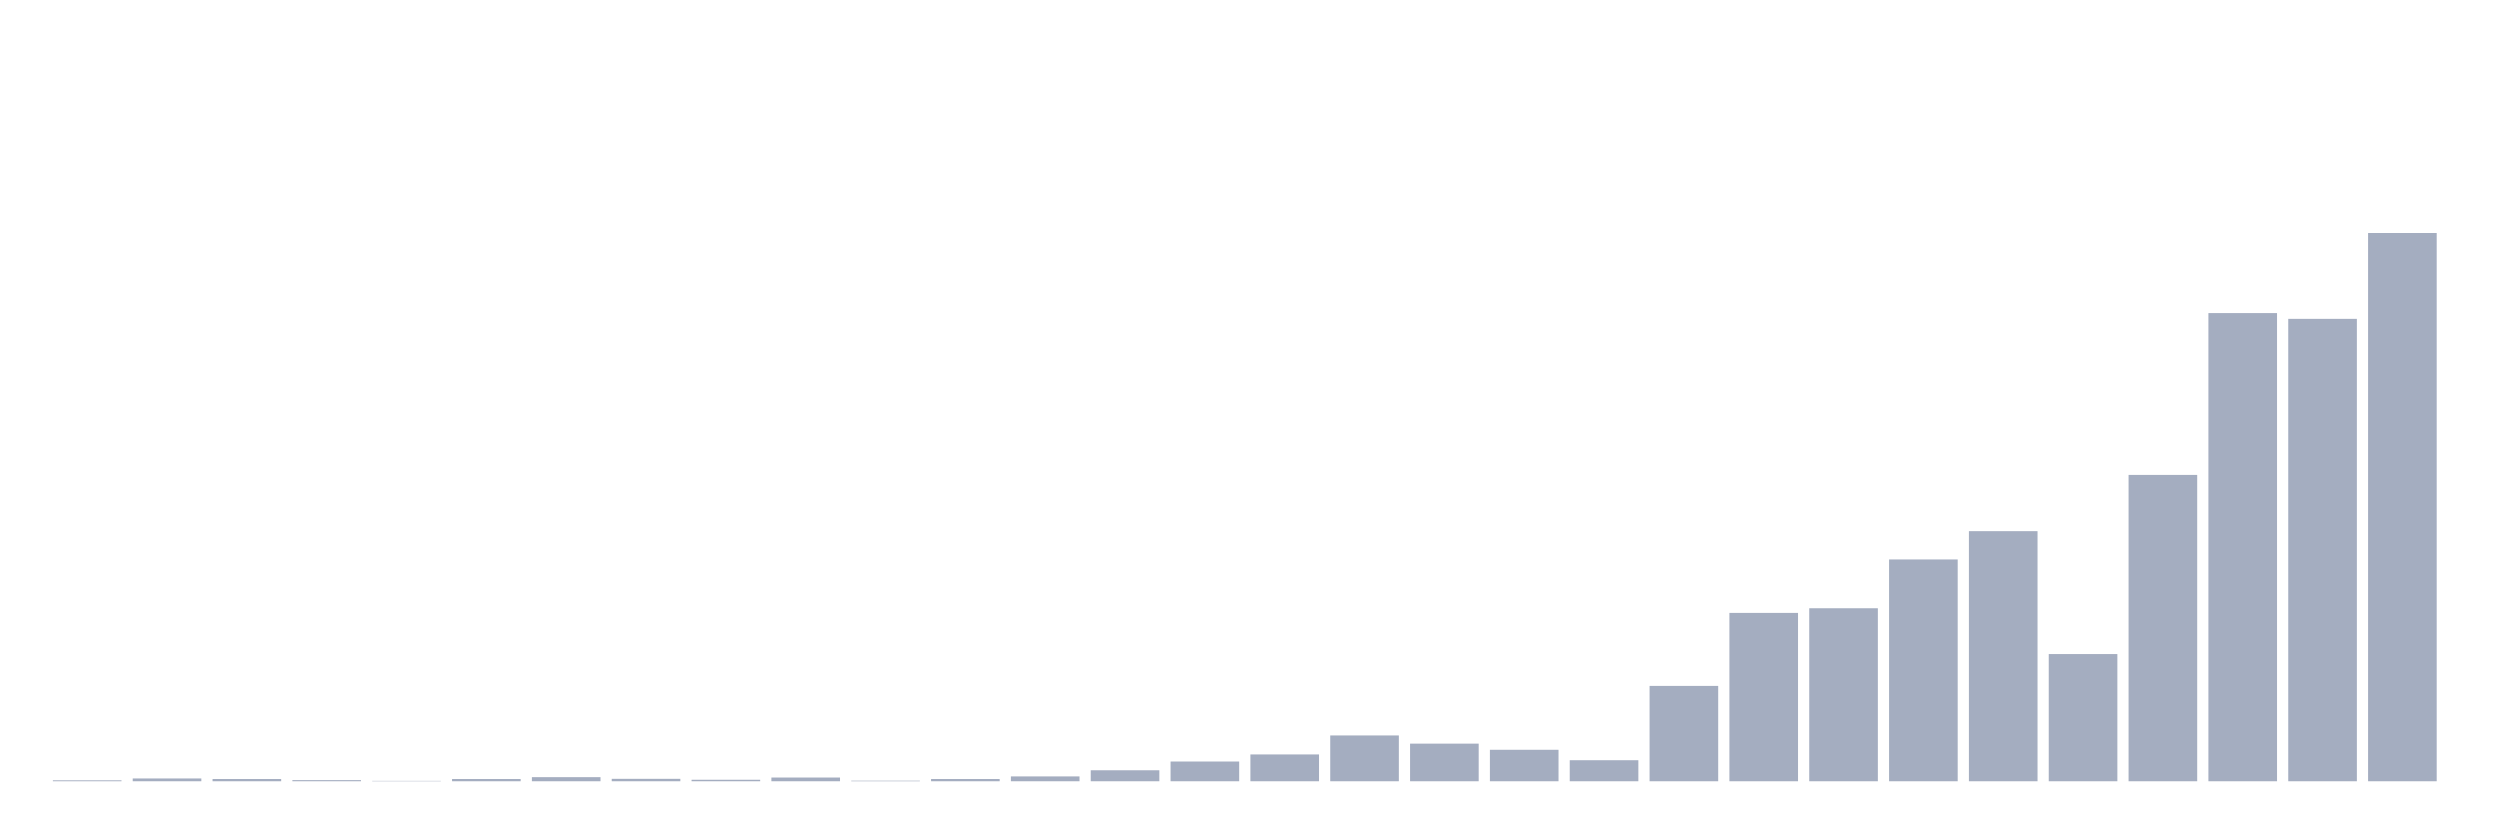 <svg xmlns="http://www.w3.org/2000/svg" viewBox="0 0 480 160"><g transform="translate(10,10)"><rect class="bar" x="0.153" width="13.175" y="139.821" height="0.179" fill="rgb(164,173,192)"></rect><rect class="bar" x="15.482" width="13.175" y="139.464" height="0.536" fill="rgb(164,173,192)"></rect><rect class="bar" x="30.81" width="13.175" y="139.571" height="0.429" fill="rgb(164,173,192)"></rect><rect class="bar" x="46.138" width="13.175" y="139.785" height="0.215" fill="rgb(164,173,192)"></rect><rect class="bar" x="61.466" width="13.175" y="139.928" height="0.072" fill="rgb(164,173,192)"></rect><rect class="bar" x="76.794" width="13.175" y="139.571" height="0.429" fill="rgb(164,173,192)"></rect><rect class="bar" x="92.123" width="13.175" y="139.213" height="0.787" fill="rgb(164,173,192)"></rect><rect class="bar" x="107.451" width="13.175" y="139.535" height="0.465" fill="rgb(164,173,192)"></rect><rect class="bar" x="122.779" width="13.175" y="139.714" height="0.286" fill="rgb(164,173,192)"></rect><rect class="bar" x="138.107" width="13.175" y="139.285" height="0.715" fill="rgb(164,173,192)"></rect><rect class="bar" x="153.436" width="13.175" y="139.893" height="0.107" fill="rgb(164,173,192)"></rect><rect class="bar" x="168.764" width="13.175" y="139.571" height="0.429" fill="rgb(164,173,192)"></rect><rect class="bar" x="184.092" width="13.175" y="139.07" height="0.93" fill="rgb(164,173,192)"></rect><rect class="bar" x="199.42" width="13.175" y="137.89" height="2.11" fill="rgb(164,173,192)"></rect><rect class="bar" x="214.748" width="13.175" y="136.21" height="3.79" fill="rgb(164,173,192)"></rect><rect class="bar" x="230.077" width="13.175" y="134.851" height="5.149" fill="rgb(164,173,192)"></rect><rect class="bar" x="245.405" width="13.175" y="131.204" height="8.796" fill="rgb(164,173,192)"></rect><rect class="bar" x="260.733" width="13.175" y="132.777" height="7.223" fill="rgb(164,173,192)"></rect><rect class="bar" x="276.061" width="13.175" y="133.957" height="6.043" fill="rgb(164,173,192)"></rect><rect class="bar" x="291.39" width="13.175" y="135.96" height="4.04" fill="rgb(164,173,192)"></rect><rect class="bar" x="306.718" width="13.175" y="121.693" height="18.307" fill="rgb(164,173,192)"></rect><rect class="bar" x="322.046" width="13.175" y="107.677" height="32.323" fill="rgb(164,173,192)"></rect><rect class="bar" x="337.374" width="13.175" y="106.783" height="33.217" fill="rgb(164,173,192)"></rect><rect class="bar" x="352.702" width="13.175" y="97.416" height="42.584" fill="rgb(164,173,192)"></rect><rect class="bar" x="368.031" width="13.175" y="91.981" height="48.019" fill="rgb(164,173,192)"></rect><rect class="bar" x="383.359" width="13.175" y="115.579" height="24.421" fill="rgb(164,173,192)"></rect><rect class="bar" x="398.687" width="13.175" y="81.183" height="58.817" fill="rgb(164,173,192)"></rect><rect class="bar" x="414.015" width="13.175" y="50.112" height="89.888" fill="rgb(164,173,192)"></rect><rect class="bar" x="429.344" width="13.175" y="51.22" height="88.78" fill="rgb(164,173,192)"></rect><rect class="bar" x="444.672" width="13.175" y="34.737" height="105.263" fill="rgb(164,173,192)"></rect></g></svg>